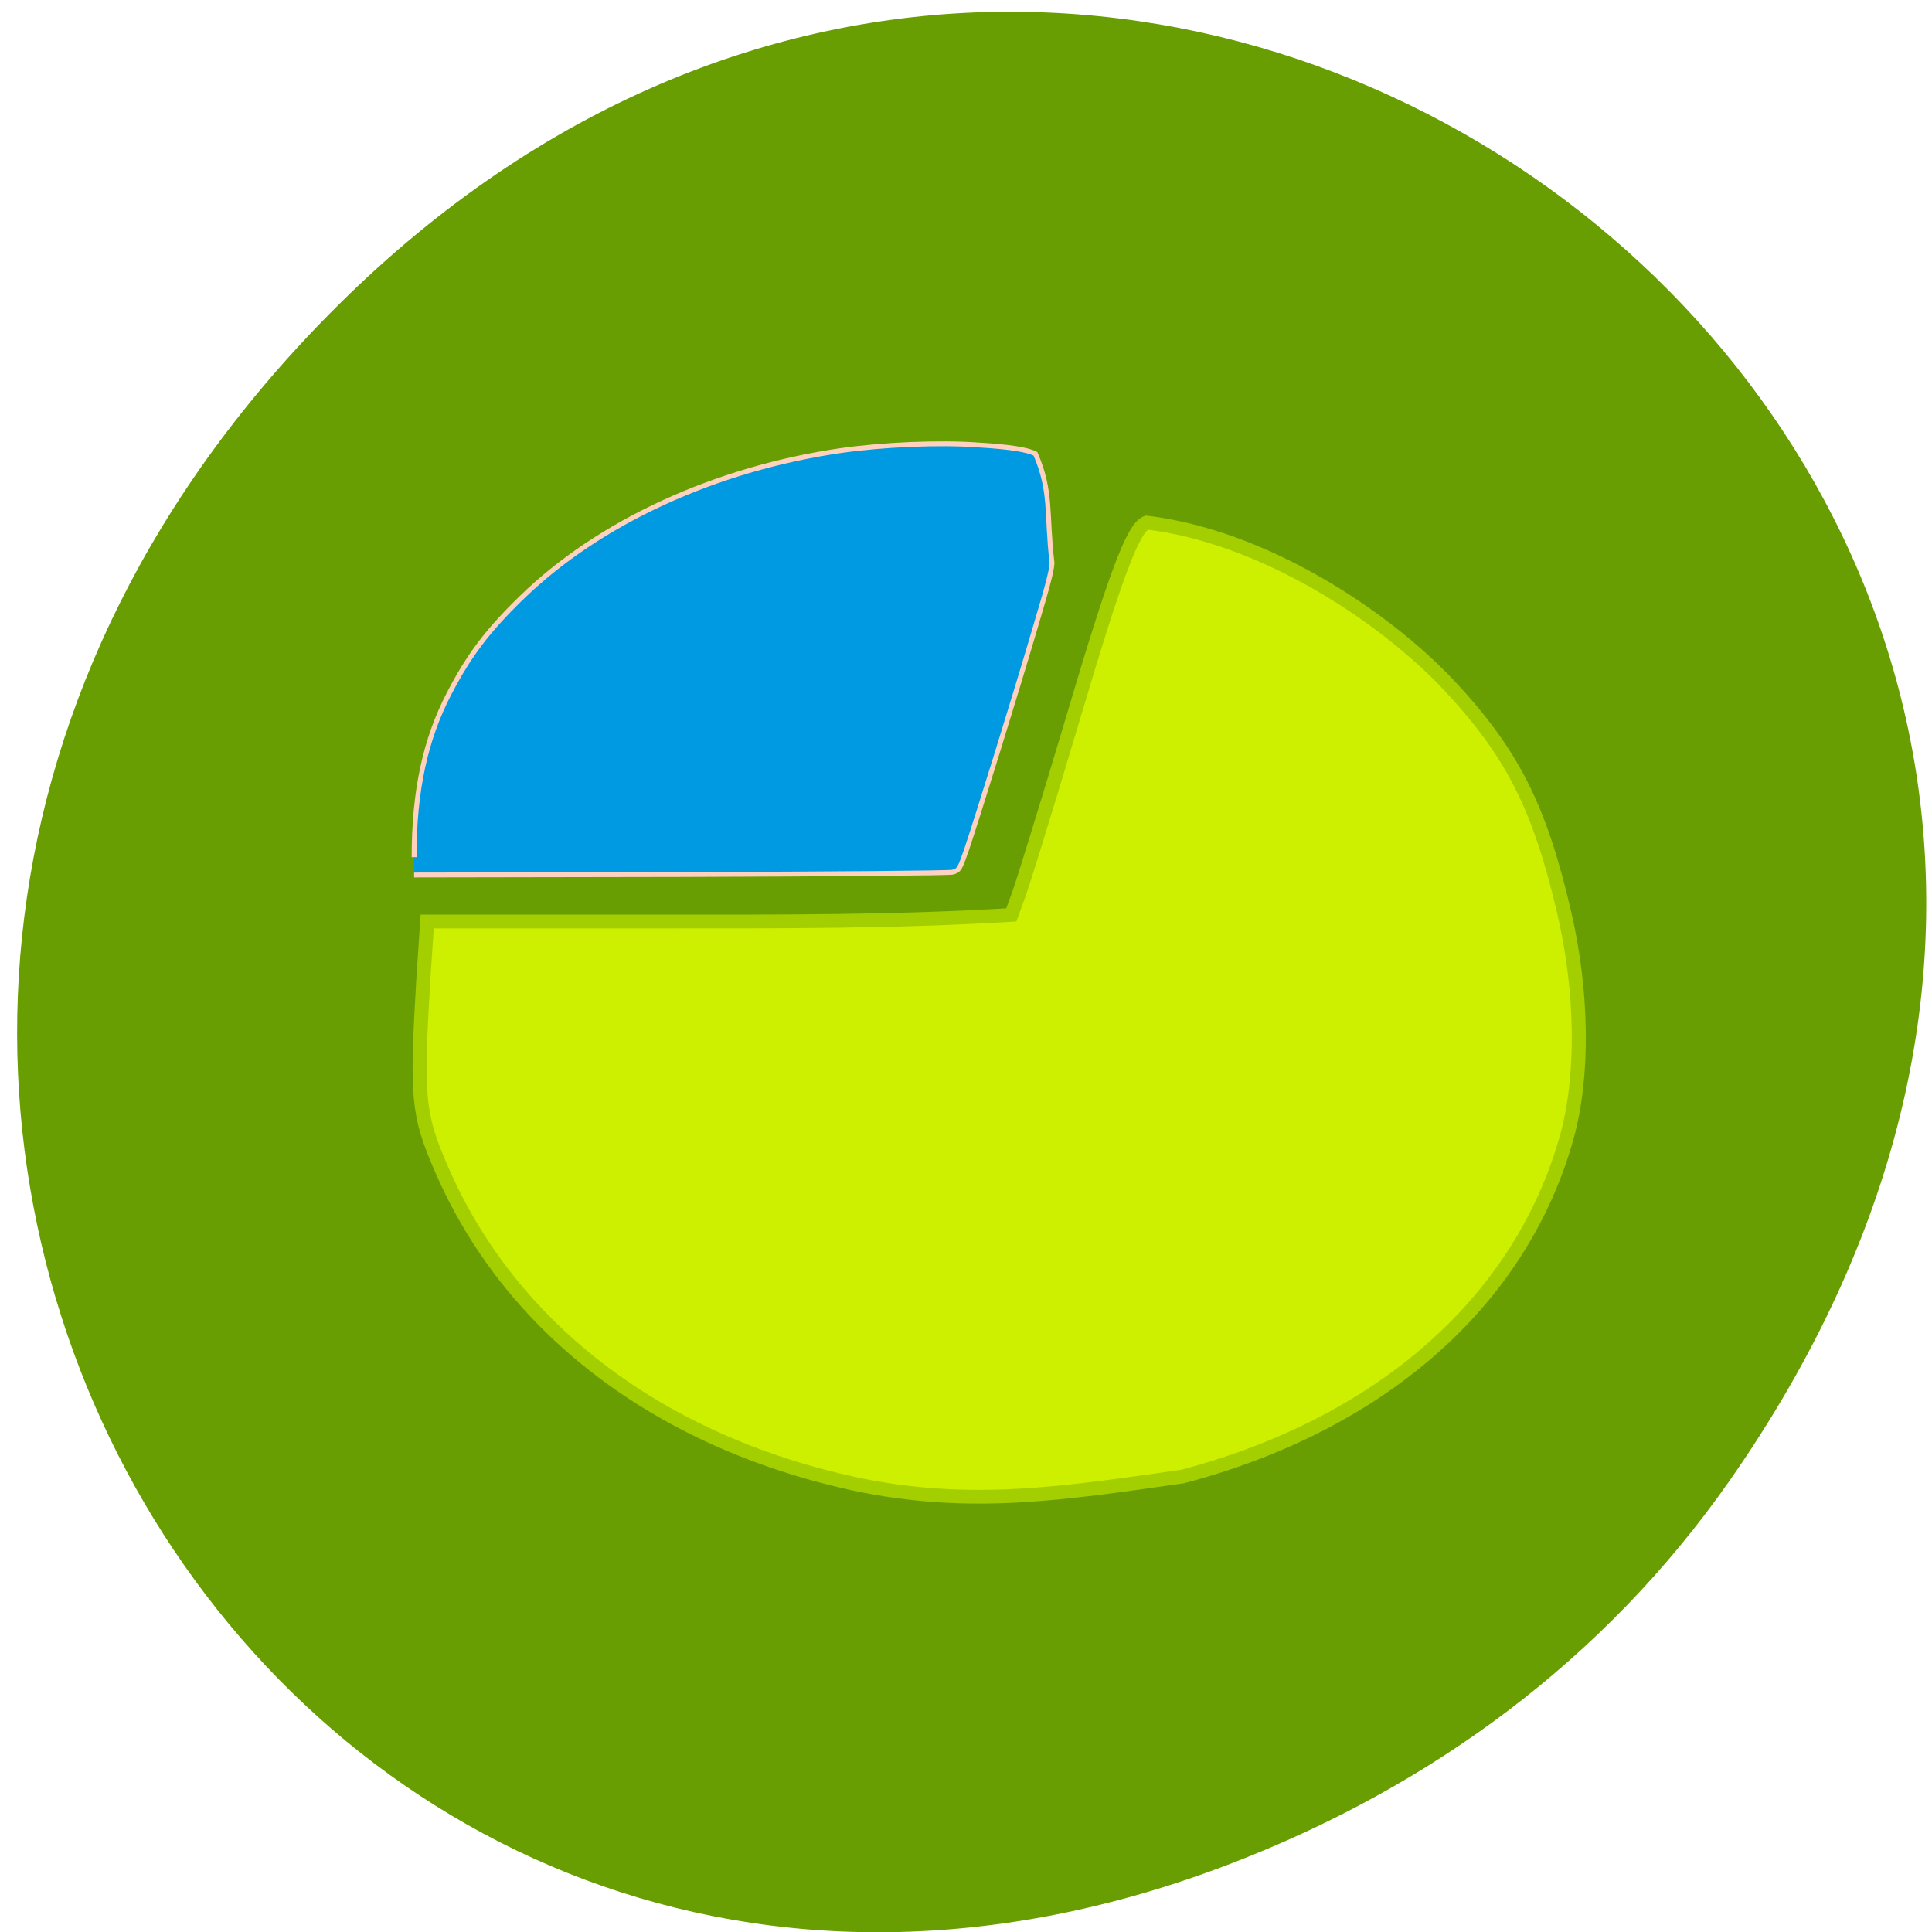 <svg xmlns="http://www.w3.org/2000/svg" viewBox="0 0 16 16"><path d="m 14.324 12.262 c 5.684 -8.133 -4.813 -16.375 -11.512 -9.746 c -6.309 6.242 -0.461 15.945 7.391 12.914 c 1.641 -0.633 3.078 -1.676 4.121 -3.168" fill="#689e02"/><path d="m 106.63 220.02 c -35.23 -7.897 -61.945 -28.726 -74.28 -58.15 c -4.169 -9.807 -4.425 -13.02 -3.148 -34.801 l 0.681 -10.501 h 42.37 c 20.932 0 41.864 0.087 62.796 -1.215 l 1.447 -4.079 c 0.766 -2.17 5.105 -16.489 9.53 -31.676 c 7.828 -27.08 10.977 -35.495 13.359 -36.45 c 20.762 2.517 42.37 16.836 54.46 29.941 c 11.487 12.584 16.337 22.477 20.762 41.917 c 3.319 14.667 3.489 30.11 0.425 41.31 c -8.254 30.11 -33.36 52.765 -69.18 62.4 c -21.1 3.037 -38.21 5.901 -59.22 1.302" transform="matrix(0.046 0 0 0.045 2.163 2.386)" fill="#cdef00" stroke="#a3ce00" stroke-width="2.526"/><path d="m 55.31 114.5 c 0 -8.875 1.5 -15.75 4.688 -21.875 c 2.625 -5.063 5.125 -8.375 9.625 -12.75 c 10.375 -10.125 25.938 -17.25 42.688 -19.688 c 5.688 -0.813 13.25 -1.125 18.313 -0.75 c 4.25 0.25 6.625 0.625 7.688 1.188 c 2.188 5.063 1.438 7.938 2.188 14.375 c 0.125 0.625 -0.438 2.875 -2.125 8.5 c -2.75 9.375 -7.938 26.06 -9.25 29.938 c -0.938 2.688 -1 2.813 -1.875 3.063 c -0.5 0.125 -15.813 0.25 -36.37 0.313 l -35.563 0.063" transform="scale(0.062)" fill="#009ae3" stroke="#ffd2bf" stroke-width="0.647"/></svg>